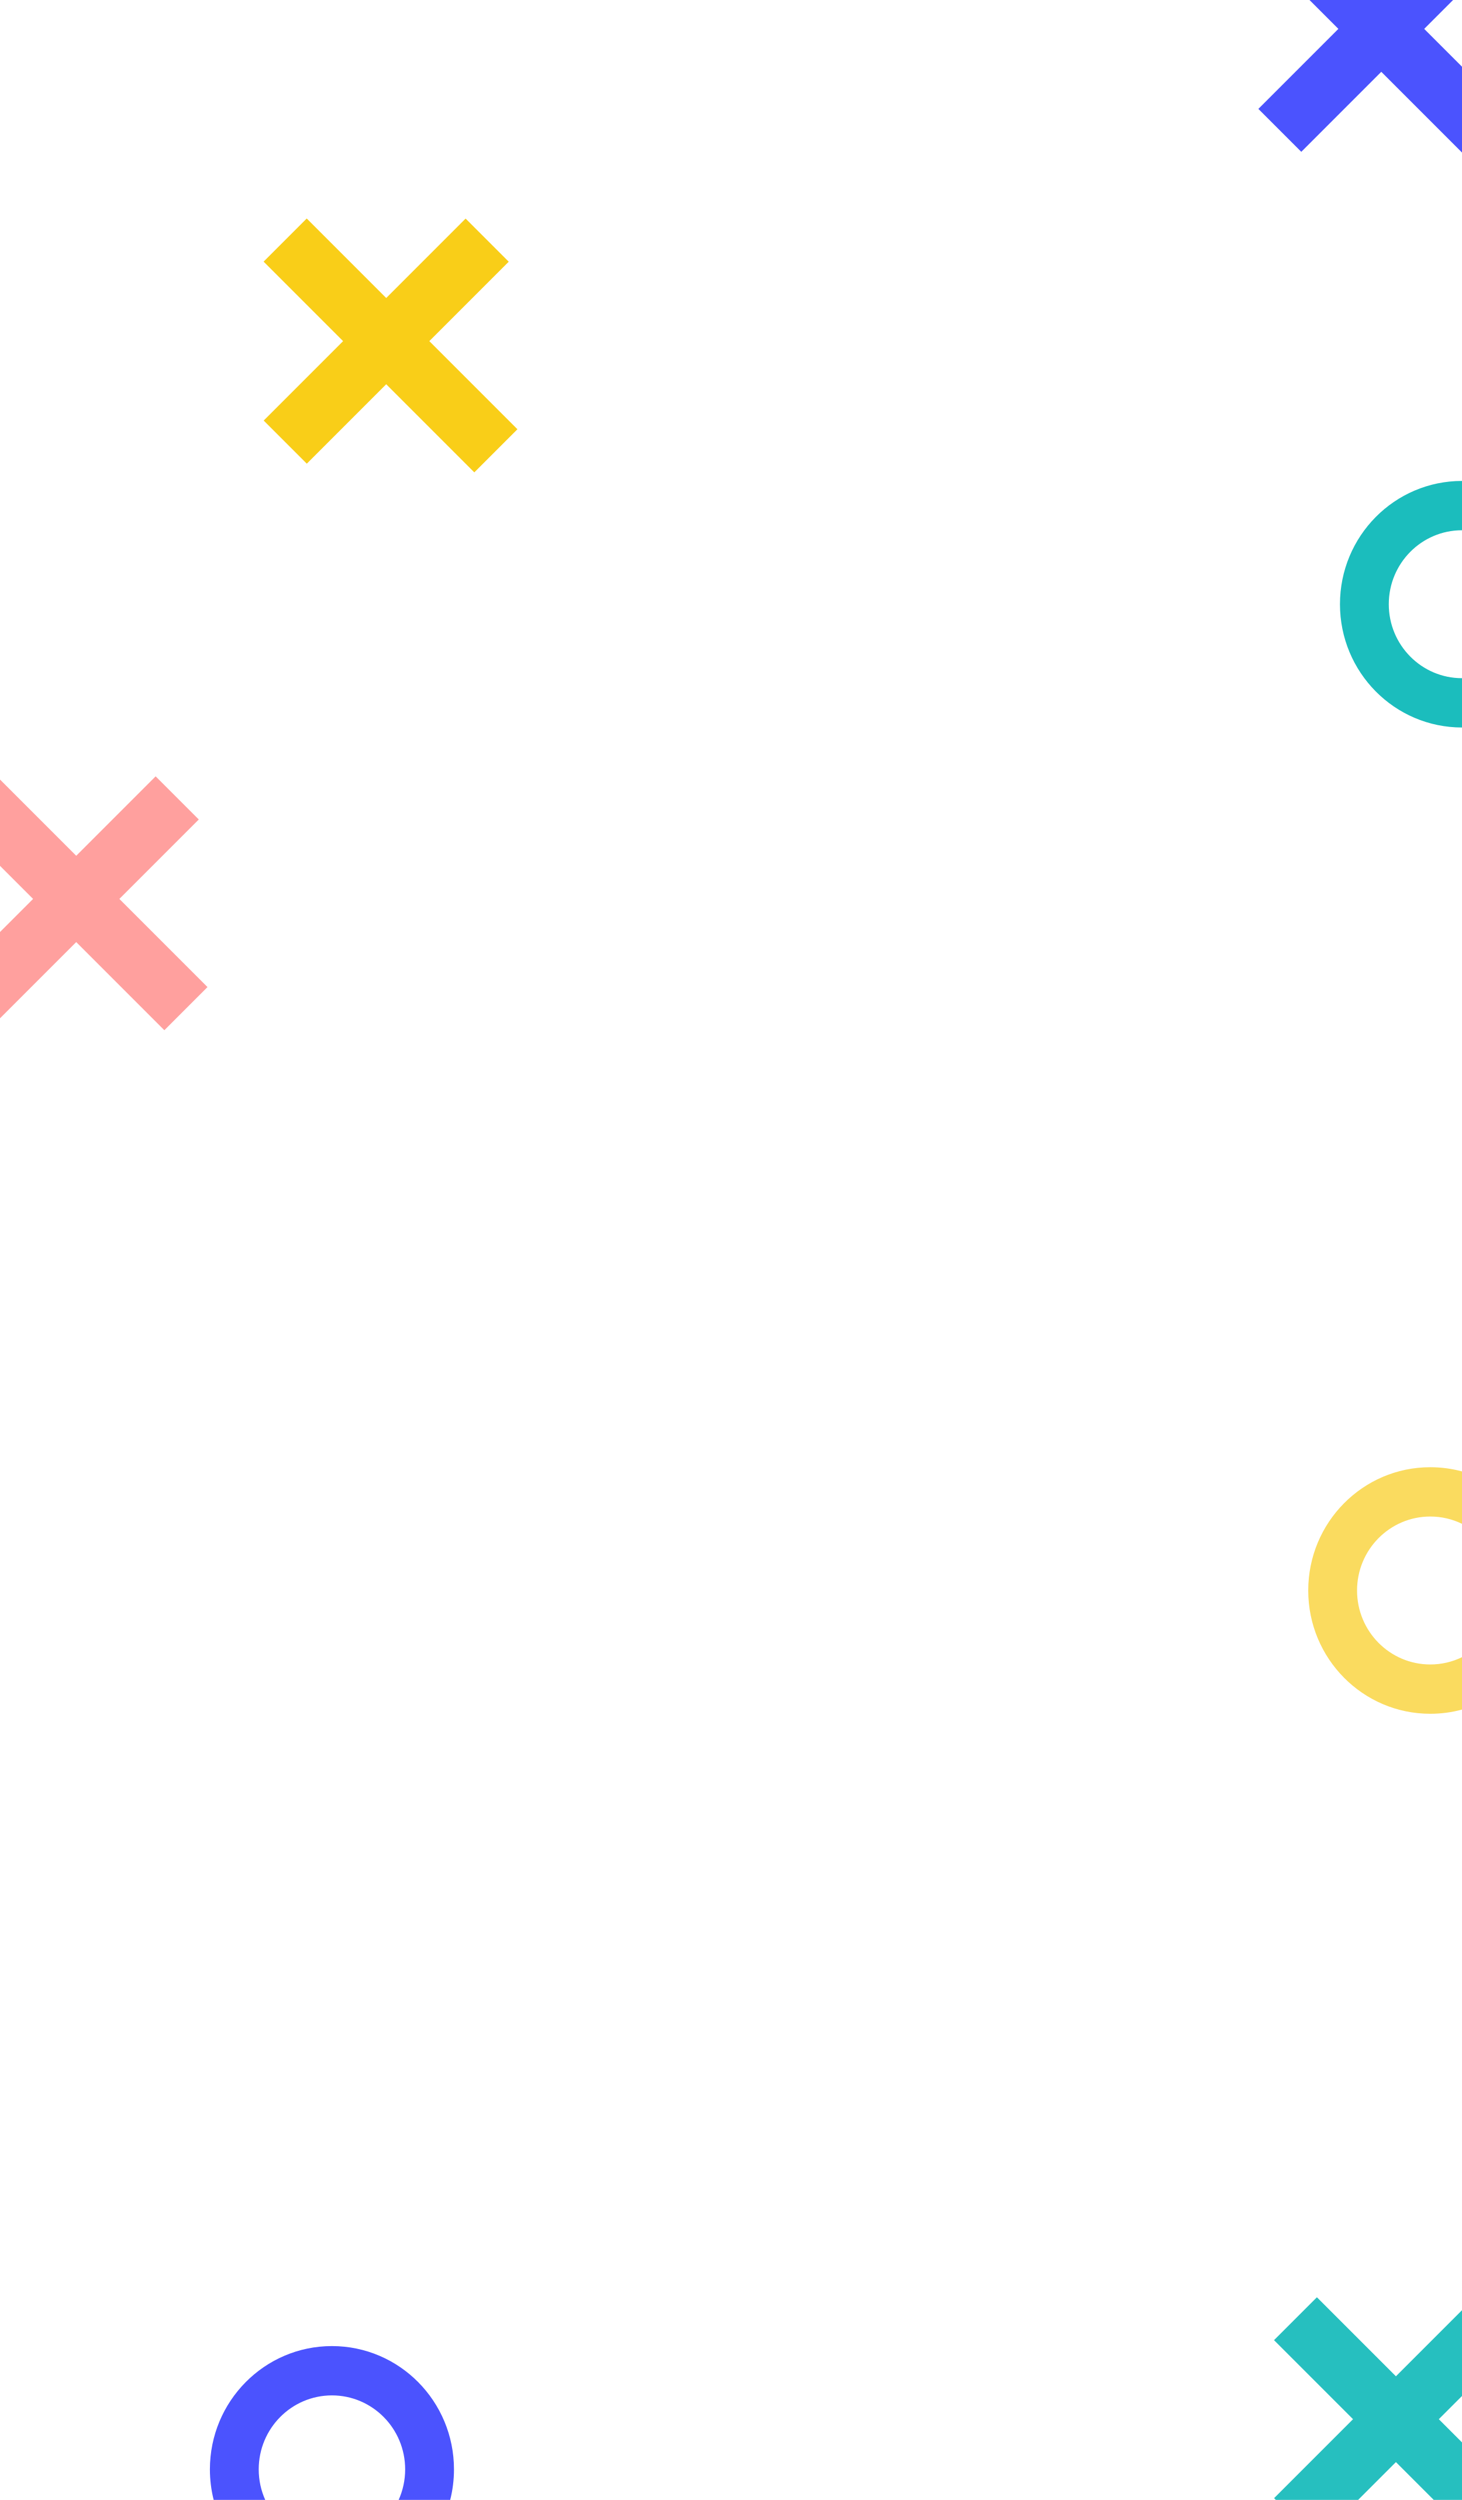 <?xml version="1.0" encoding="UTF-8"?>
<svg width="599px" height="1024px" viewBox="0 0 599 1024" version="1.1" xmlns="http://www.w3.org/2000/svg" xmlns:xlink="http://www.w3.org/1999/xlink">
    <!-- Generator: Sketch 51.2 (57519) - http://www.bohemiancoding.com/sketch -->
    <title>Background</title>
    <desc>Created with Sketch.</desc>
    <defs></defs>
    <g id="Page-1" stroke="none" stroke-width="1" fill="none" fill-rule="evenodd">
        <g id="Home-Screen">
            <g id="Background">
                <path d="M599,602.724 L599,624.185 C595.067,622.272 590.657,621.2 586,621.2 C569.431,621.2 556,634.766 556,651.5 C556,668.234 569.431,681.8 586,681.8 C590.657,681.8 595.067,680.728 599,678.815 L599,700.276 C594.855,701.4 590.497,702 586,702 C558.386,702 536,679.39 536,651.5 C536,623.61 558.386,601 586,601 C590.497,601 594.855,601.6 599,602.724 Z" id="Combined-Shape" fill="#FADB5F"></path>
                <path d="M87.544,1024 C86.536,1020.002 86,1015.814 86,1011.5 C86,983.61 108.386,961 136,961 C163.614,961 186,983.61 186,1011.5 C186,1015.814 185.464,1020.002 184.456,1024 L163.336,1024 C165.047,1020.189 166,1015.957 166,1011.5 C166,994.766 152.569,981.2 136,981.2 C119.431,981.2 106,994.766 106,1011.5 C106,1015.957 106.953,1020.189 108.664,1024 L87.544,1024 Z" id="Combined-Shape" fill="#4B53FE"></path>
                <path d="M599,197 L599,217.2 C582.431,217.2 569,230.766 569,247.5 C569,264.234 582.431,277.8 599,277.8 L599,298 C571.386,298 549,275.39 549,247.5 C549,219.61 571.386,197 599,197 Z" id="Combined-Shape" fill="#1BBDBD"></path>
                <path d="M-3.55271368e-15,319.309 L31.231,350.54 L63.768,318.002 L81.445,335.679 L48.908,368.217 L85.012,404.321 L67.335,421.998 L31.231,385.894 L-2.22044605e-16,417.125 L0,381.771 L13.554,368.217 L0,354.663 L0,319.309 Z" id="Combined-Shape" fill="#FFA09E"></path>
                <path d="M599,946.309 L599,981.449 L589.498,990.951 L599,1000.453 L599,1024 L587.407,1024 L571.928,1008.521 L556.449,1024 L522.715,1024 L522.012,1023.297 L554.358,990.951 L521.981,958.574 L539.551,941.004 L571.928,973.381 L599,946.309 Z" id="Combined-Shape" fill="#26BFBF"></path>
                <path d="M169.993,129.009 L221.043,129.009 L221.043,153.991 L169.993,153.991 L169.993,200 L145.011,200 L145.011,153.991 L98.957,153.991 L98.957,129.009 L145.011,129.009 L145.011,83 L169.993,83 L169.993,129.009 Z" id="Combined-Shape-Copy-9" fill="#F9CE18" transform="translate(160, 141.5) rotate(45) translate(-160, -141.5) "></path>
                <path d="M599,27.319 L599,62.487 L565.929,29.416 L533.152,62.193 L515.568,44.609 L548.345,11.832 L536.513,0 L595.345,0 L583.513,11.832 L599,27.319 Z" id="Combined-Shape" fill="#4B53FE"></path>
            </g>
        </g>
    </g>
</svg>